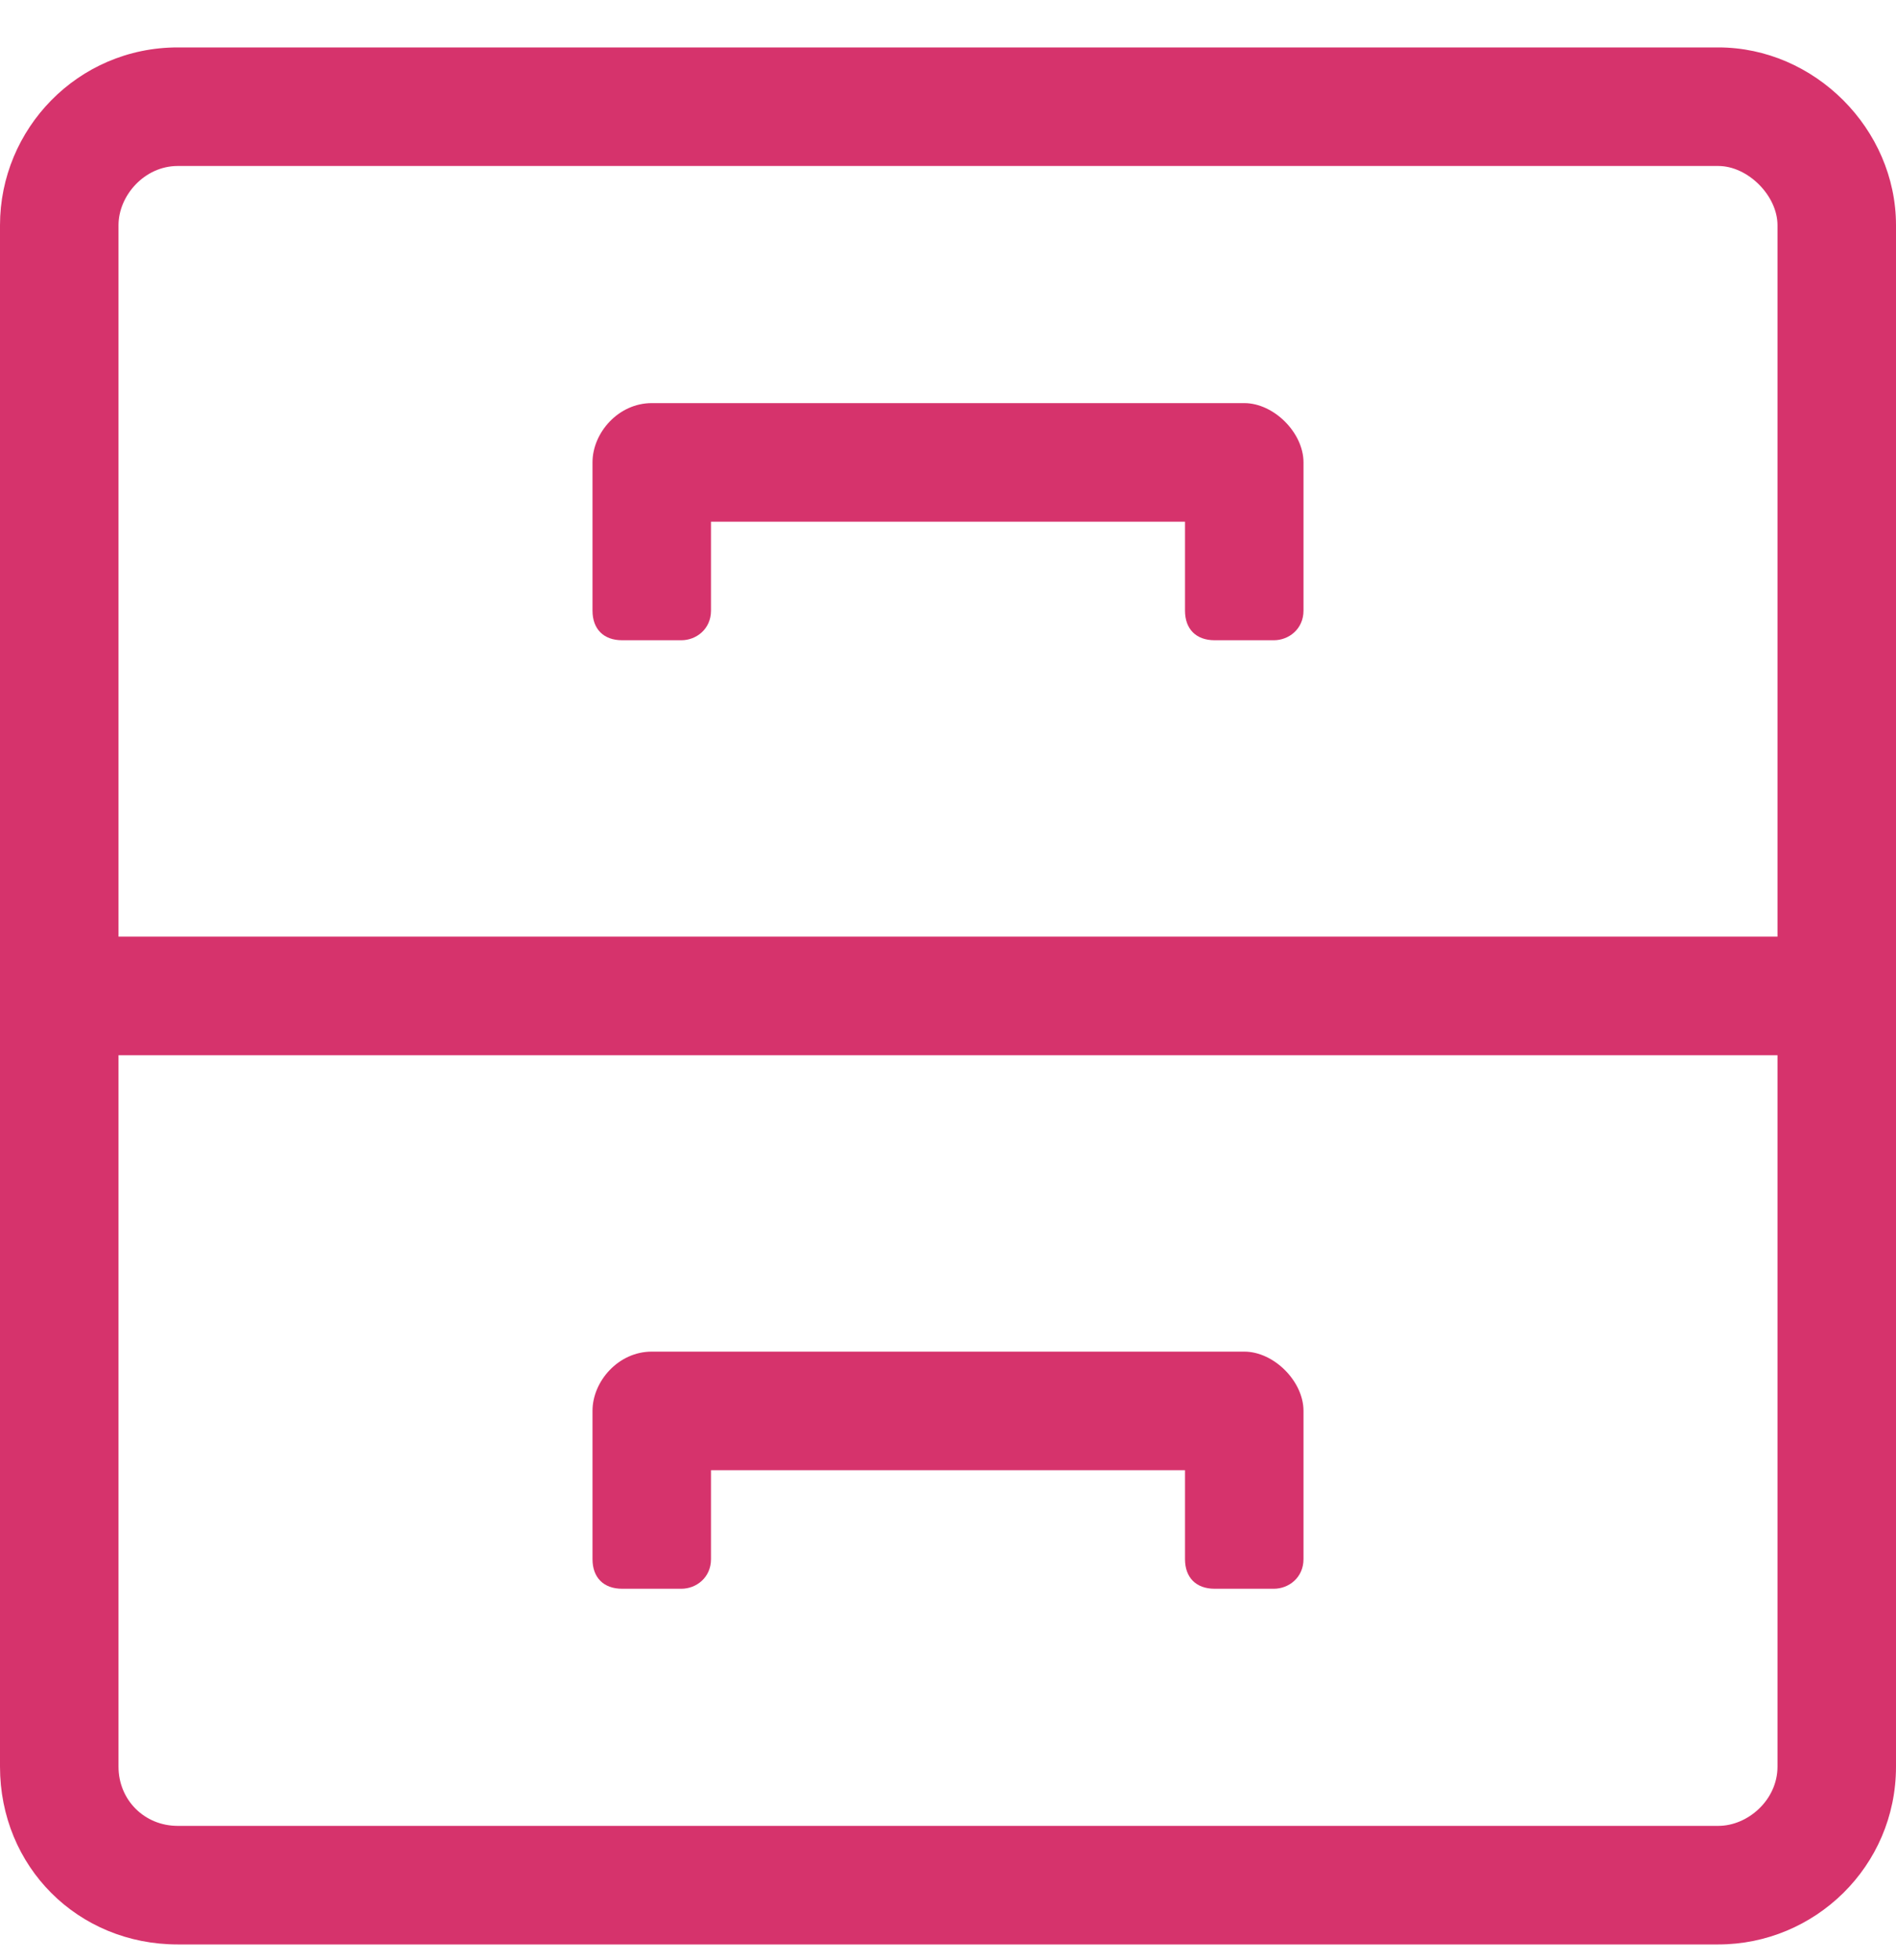 <svg width="30" height="31" viewBox="0 0 30 31" fill="none" xmlns="http://www.w3.org/2000/svg">
<path d="M27.188 0.75H2.812C1.23 0.75 0 2.039 0 3.562V27.938C0 29.52 1.23 30.75 2.812 30.75H27.188C28.711 30.75 30 29.52 30 27.938V3.562C30 2.039 28.711 0.75 27.188 0.75ZM28.125 27.938C28.125 28.465 27.656 28.875 27.188 28.875H2.812C2.285 28.875 1.875 28.465 1.875 27.938V16.688H28.125V27.938ZM28.125 14.812H1.875V3.562C1.875 3.094 2.285 2.625 2.812 2.625H27.188C27.656 2.625 28.125 3.094 28.125 3.562V14.812ZM19.688 6.375H10.312C9.785 6.375 9.375 6.844 9.375 7.312V9.656C9.375 9.949 9.551 10.125 9.844 10.125H10.781C11.016 10.125 11.25 9.949 11.25 9.656V8.25H18.75V9.656C18.75 9.949 18.926 10.125 19.219 10.125H20.156C20.391 10.125 20.625 9.949 20.625 9.656V7.312C20.625 6.844 20.156 6.375 19.688 6.375ZM9.844 25.125H10.781C11.016 25.125 11.25 24.949 11.25 24.656V23.25H18.75V24.656C18.75 24.949 18.926 25.125 19.219 25.125H20.156C20.391 25.125 20.625 24.949 20.625 24.656V22.312C20.625 21.844 20.156 21.375 19.688 21.375H10.312C9.785 21.375 9.375 21.844 9.375 22.312V24.656C9.375 24.949 9.551 25.125 9.844 25.125Z" fill="#D6336C"/>
</svg>
